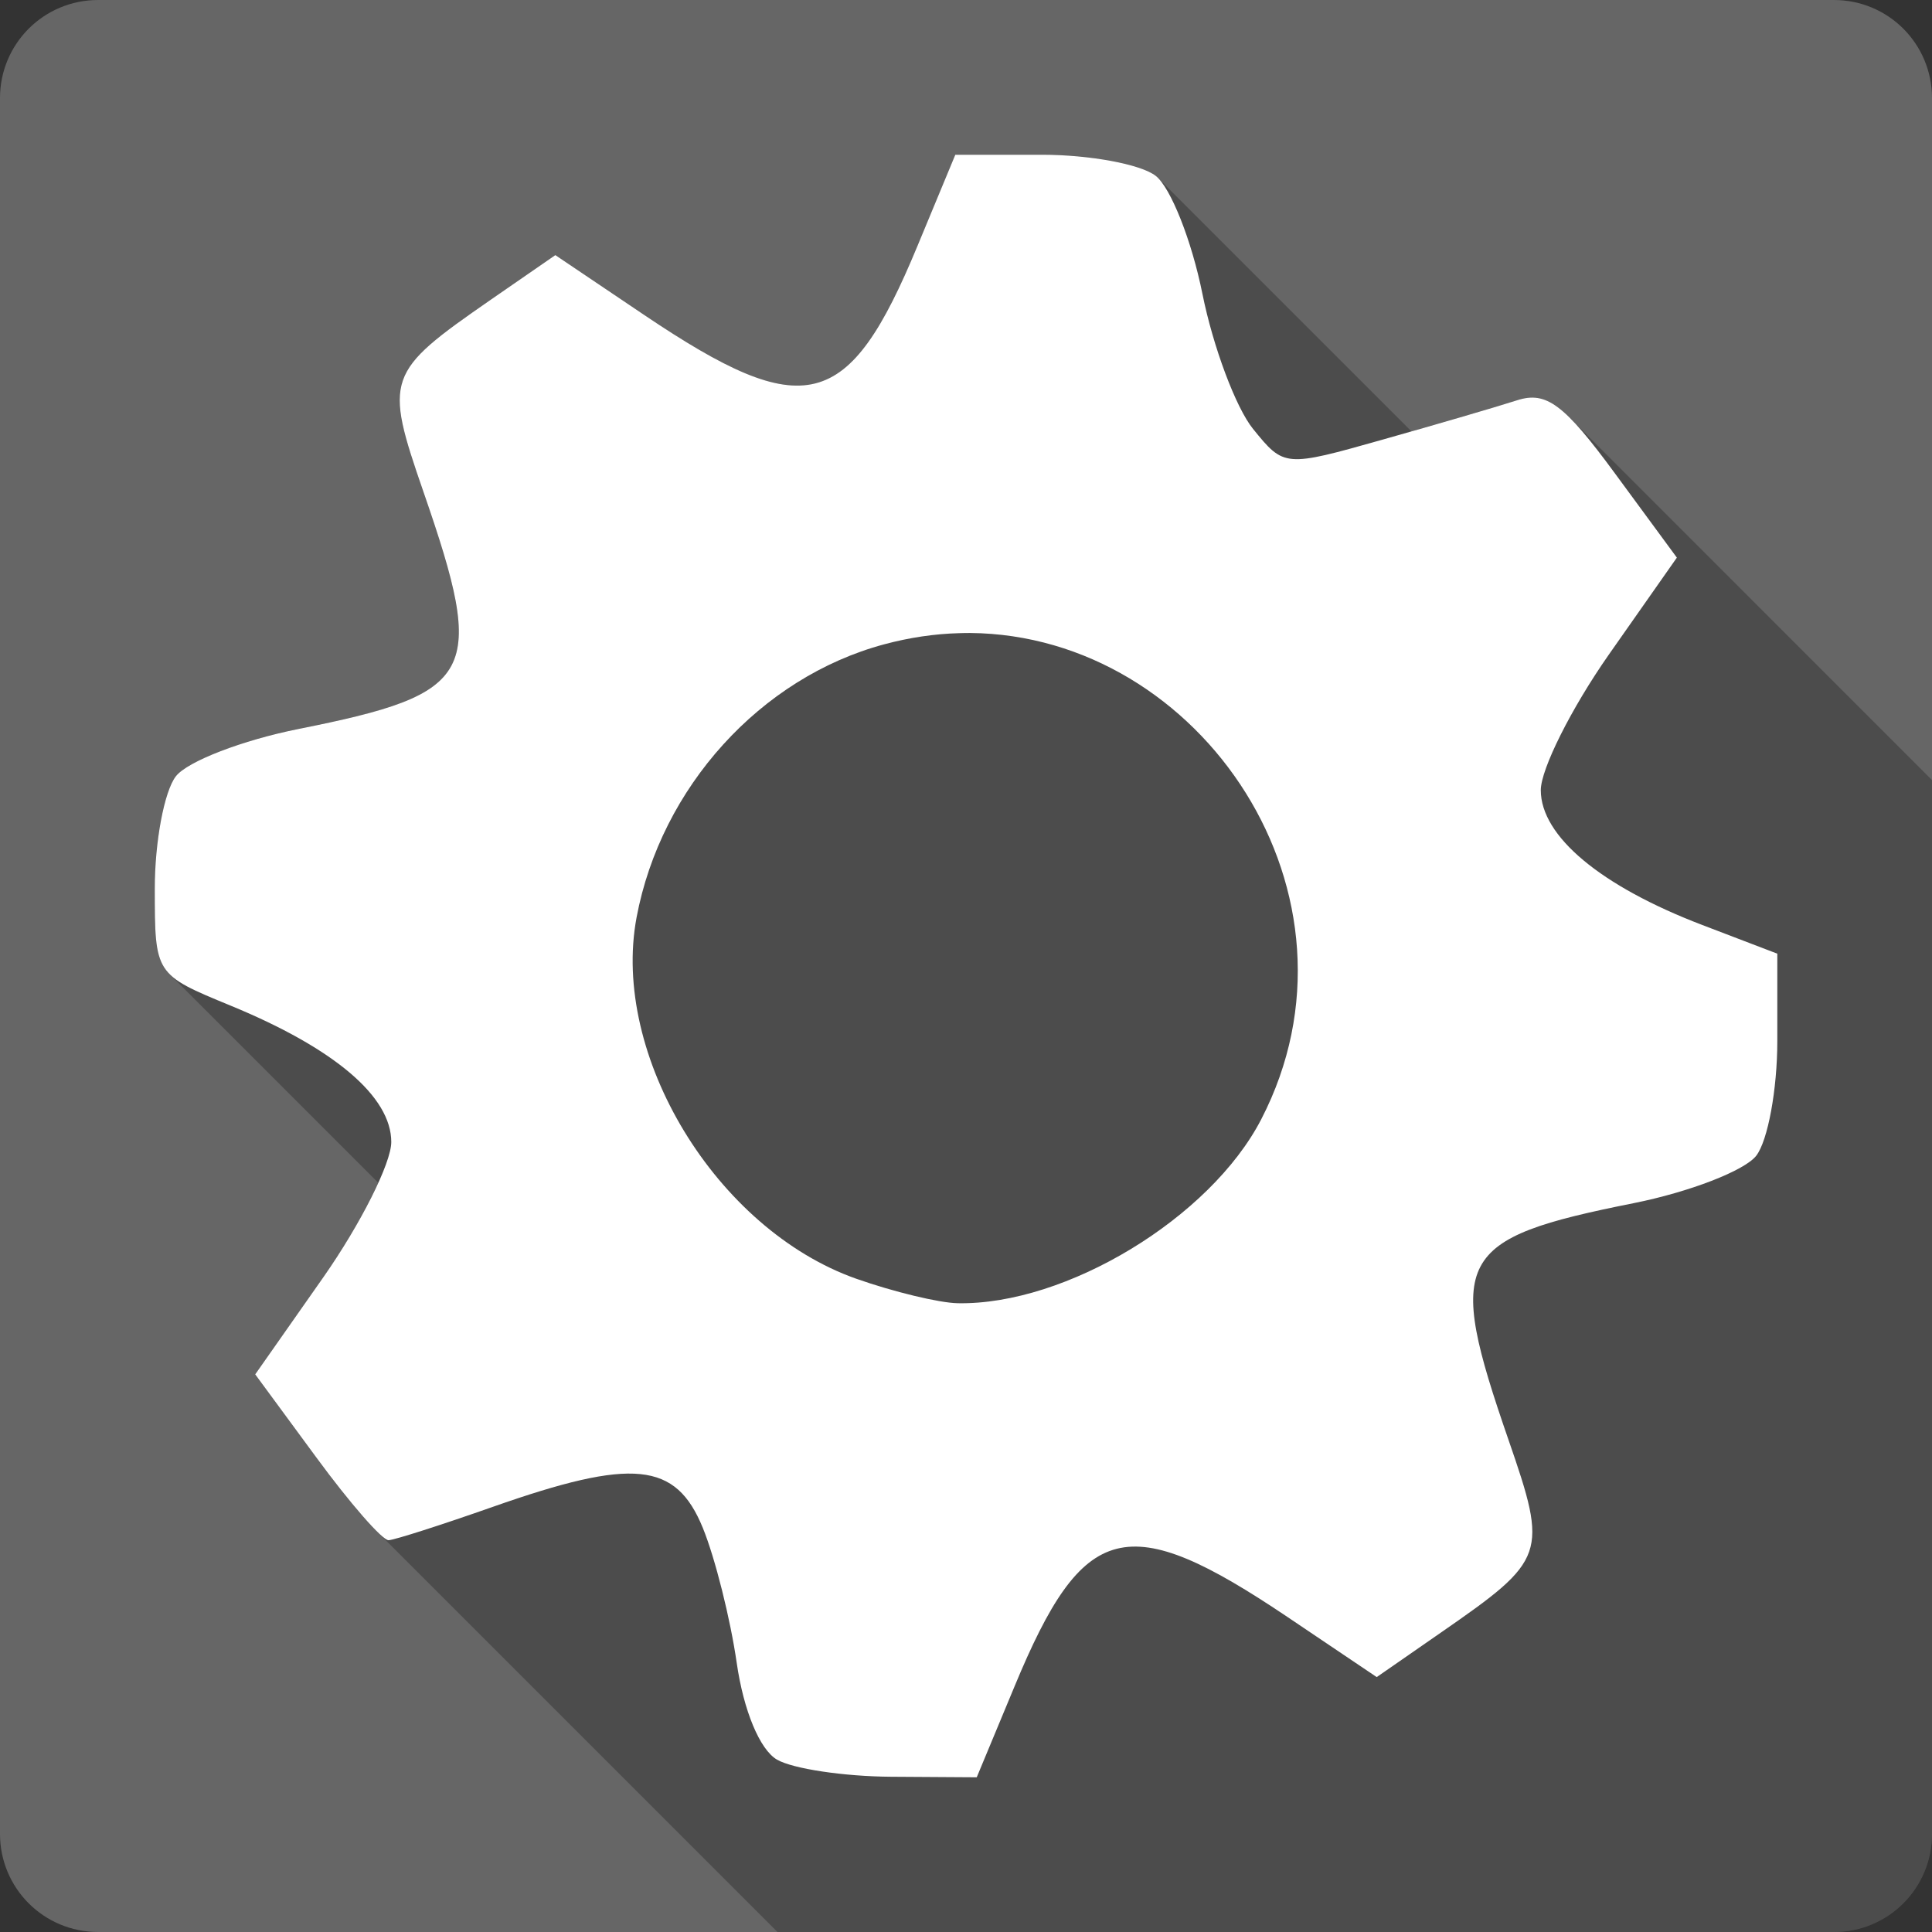 <?xml version="1.0" encoding="UTF-8" standalone="no"?>
<svg
   xmlns:dc="http://purl.org/dc/elements/1.1/"
   xmlns:cc="http://creativecommons.org/ns#"
   xmlns:rdf="http://www.w3.org/1999/02/22-rdf-syntax-ns#"
   xmlns:svg="http://www.w3.org/2000/svg"
   xmlns="http://www.w3.org/2000/svg"
   xmlns:sodipodi="http://sodipodi.sourceforge.net/DTD/sodipodi-0.dtd"
   xmlns:inkscape="http://www.inkscape.org/namespaces/inkscape"
   viewBox="0 0 512 512"
   id="svg2"
   version="1.1"
   inkscape:version="0.91+devel r13804 custom"
   width="100%"
   height="100%"
   sodipodi:docname="opera-widget.svg">
  <rect x="0" y="0" width="512" height="512" fill="#333333" stroke="none"/>
  <sodipodi:namedview
     inkscape:current-layer="svg2"
     inkscape:window-maximized="1"
     inkscape:window-y="-3"
     inkscape:window-x="-2"
     inkscape:cy="111.2532"
     inkscape:cx="359.44507"
     inkscape:zoom="0.4609375"
     inkscape:guide-bbox="true"
     showguides="true"
     showgrid="false"
     id="namedview6"
     inkscape:window-height="709"
     inkscape:window-width="1366"
     inkscape:pageshadow="2"
     inkscape:pageopacity="0"
     guidetolerance="10"
     gridtolerance="10"
     objecttolerance="10"
     borderopacity="1"
     bordercolor="#666666"
     pagecolor="#ffffff">
    <sodipodi:guide
       id="guide2991"
       position="267.593,40.983"
       orientation="0,1" />
    <sodipodi:guide
       id="guide2993"
       position="40.94,84.757"
       orientation="1,0" />
    <sodipodi:guide
       id="guide2995"
       position="471.051,254.983"
       orientation="1,0" />
  </sodipodi:namedview>
  <defs
     id="defs8" />
  <path
     inkscape:connector-curvature="0"
     d="M 26,0 C 11.603,0 0,11.603 0,26 l 0,460 c 0,14.397 11.603,26 26,26 l 460,0 c 14.397,0 26,-11.603 26,-26 L 512,26 C 512,11.603 500.397,0 486,0 L 26,0"
     style="fill:#666666"
     id="path341330" />
  <path
     style="fill-rule:evenodd;opacity:0.25"
     d="M 253.17 41 L 243.141 65.17 L 469.783 291.812 C 469.783 291.815 469.782 291.818 469.781 291.82 L 243.131 65.17 C 224.861 109.244 213.341 112.158 170.729 83.479 L 170.721 83.471 L 147.17 67.609 L 247.785 168.225 C 247.782 168.225 247.779 168.224 247.775 168.225 L 147.16 67.609 L 130.014 79.453 L 130.01 79.449 C 102.24 98.693 101.739 100.092 112.238 130.424 L 185.99 204.176 L 185.988 204.178 L 112.24 130.43 C 128.961 178.738 126.299 183.771 79.043 193.203 L 79.039 193.199 C 64.258 196.149 49.681 201.761 46.602 205.717 L 46.604 205.721 C 43.525 209.677 40.999 223.115 41.014 235.578 L 82.494 277.059 C 82.489 277.055 82.484 277.052 82.479 277.049 L 41.01 235.58 C 41.02 248.725 41.034 254.248 44.971 258.184 L 100.254 313.467 C 96.977 320.686 91.67 329.924 85.689 338.471 L 67.631 364.215 L 109.721 406.305 C 109.719 406.305 109.718 406.306 109.717 406.307 L 67.631 364.221 L 83.826 386.24 L 105.236 407.65 C 105.235 407.651 105.234 407.652 105.232 407.652 L 83.82 386.24 C 90.011 394.677 96.07 402.031 99.734 405.695 L 206.039 512 L 486 512 C 500.397 512 512 500.397 512 486 L 512 206.719 L 416.061 110.779 C 410.612 105.33 406.915 104.491 402.039 106.064 L 402.047 106.072 C 397.781 107.45 386.006 110.884 374.039 114.307 L 306.848 47.117 L 306.84 47.109 C 306.645 46.914 306.452 46.743 306.264 46.596 L 306.26 46.592 C 302.304 43.512 288.742 41.002 276.121 41.002 L 276.119 41.002 L 276.119 41 L 253.189 41 L 411.434 199.244 C 411.432 199.249 411.43 199.253 411.428 199.258 L 253.17 41 z "
     id="path341380" />
  <path
     inkscape:connector-curvature="0"
     d="m 253.17,41 -10.03,24.17 c -18.272,44.08 -29.793,46.989 -72.42,18.297 l -23.551,-15.861 -17.15,11.848 c -27.77,19.244 -28.27,20.642 -17.771,50.974 16.721,48.31 14.06,53.34 -33.2,62.773 -14.781,2.95 -29.359,8.561 -32.438,12.517 -3.079,3.956 -5.605,17.396 -5.59,29.859 0.017,22.624 0.045,22.669 20.06,30.909 27.566,11.336 42.614,24.14 42.614,36.16 0,5.572 -8.093,21.672 -18,35.83 l -18.06,25.745 16.196,22.02 c 8.895,12.12 17.519,22.01 19.16,21.928 1.638,-0.081 14.06,-4.072 27.613,-8.838 37.15,-13.07 48.5,-11.935 55.66,5.59 3.266,8.01 7.302,24.12 8.981,35.782 1.824,12.668 6.127,22.966 10.654,25.61 4.166,2.43 17.76,4.463 30.25,4.546 l 22.699,0.144 10.03,-24.12 c 18.272,-44.08 29.793,-46.989 72.42,-18.297 l 23.551,15.861 17.15,-11.896 c 27.77,-19.244 28.27,-20.642 17.771,-50.974 -16.721,-48.31 -14.11,-53.3 33.16,-62.725 14.781,-2.95 29.406,-8.609 32.486,-12.565 3.079,-3.956 5.59,-17.592 5.59,-30.336 l 0,-23.22 -19.874,-7.596 c -26.933,-10.286 -42.805,-23.527 -42.805,-35.734 0,-5.572 8.093,-21.72 18,-35.878 l 18.06,-25.745 -16.434,-22.357 c -13.423,-18.285 -18.18,-21.837 -25.893,-19.348 -5.189,1.676 -21.21,6.352 -35.591,10.415 -26,7.344 -26.16,7.342 -34.397,-2.819 -4.552,-5.62 -10.592,-21.741 -13.425,-35.83 -2.833,-14.09 -8.417,-28.16 -12.373,-31.24 -3.956,-3.08 -17.519,-5.59 -30.14,-5.59 l -22.93,0 m 3.869,126.74 c 61.34,0.5 107.81,69.61 77.16,128.89 -13.503,26.12 -51.743,49.28 -80.45,48.729 -4.927,-0.094 -17.04,-3.02 -26.896,-6.498 -37.07,-13.11 -65.05,-59.17 -58.19,-95.74 6.465,-34.461 32.859,-63.57 65.59,-72.37 6.729,-1.812 13.38,-2.783 19.874,-2.962 0.981,-0.027 1.94,-0.055 2.914,-0.048"
     style="fill:#ffffff;fill-rule:evenodd"
     id="path341498" />
</svg>
